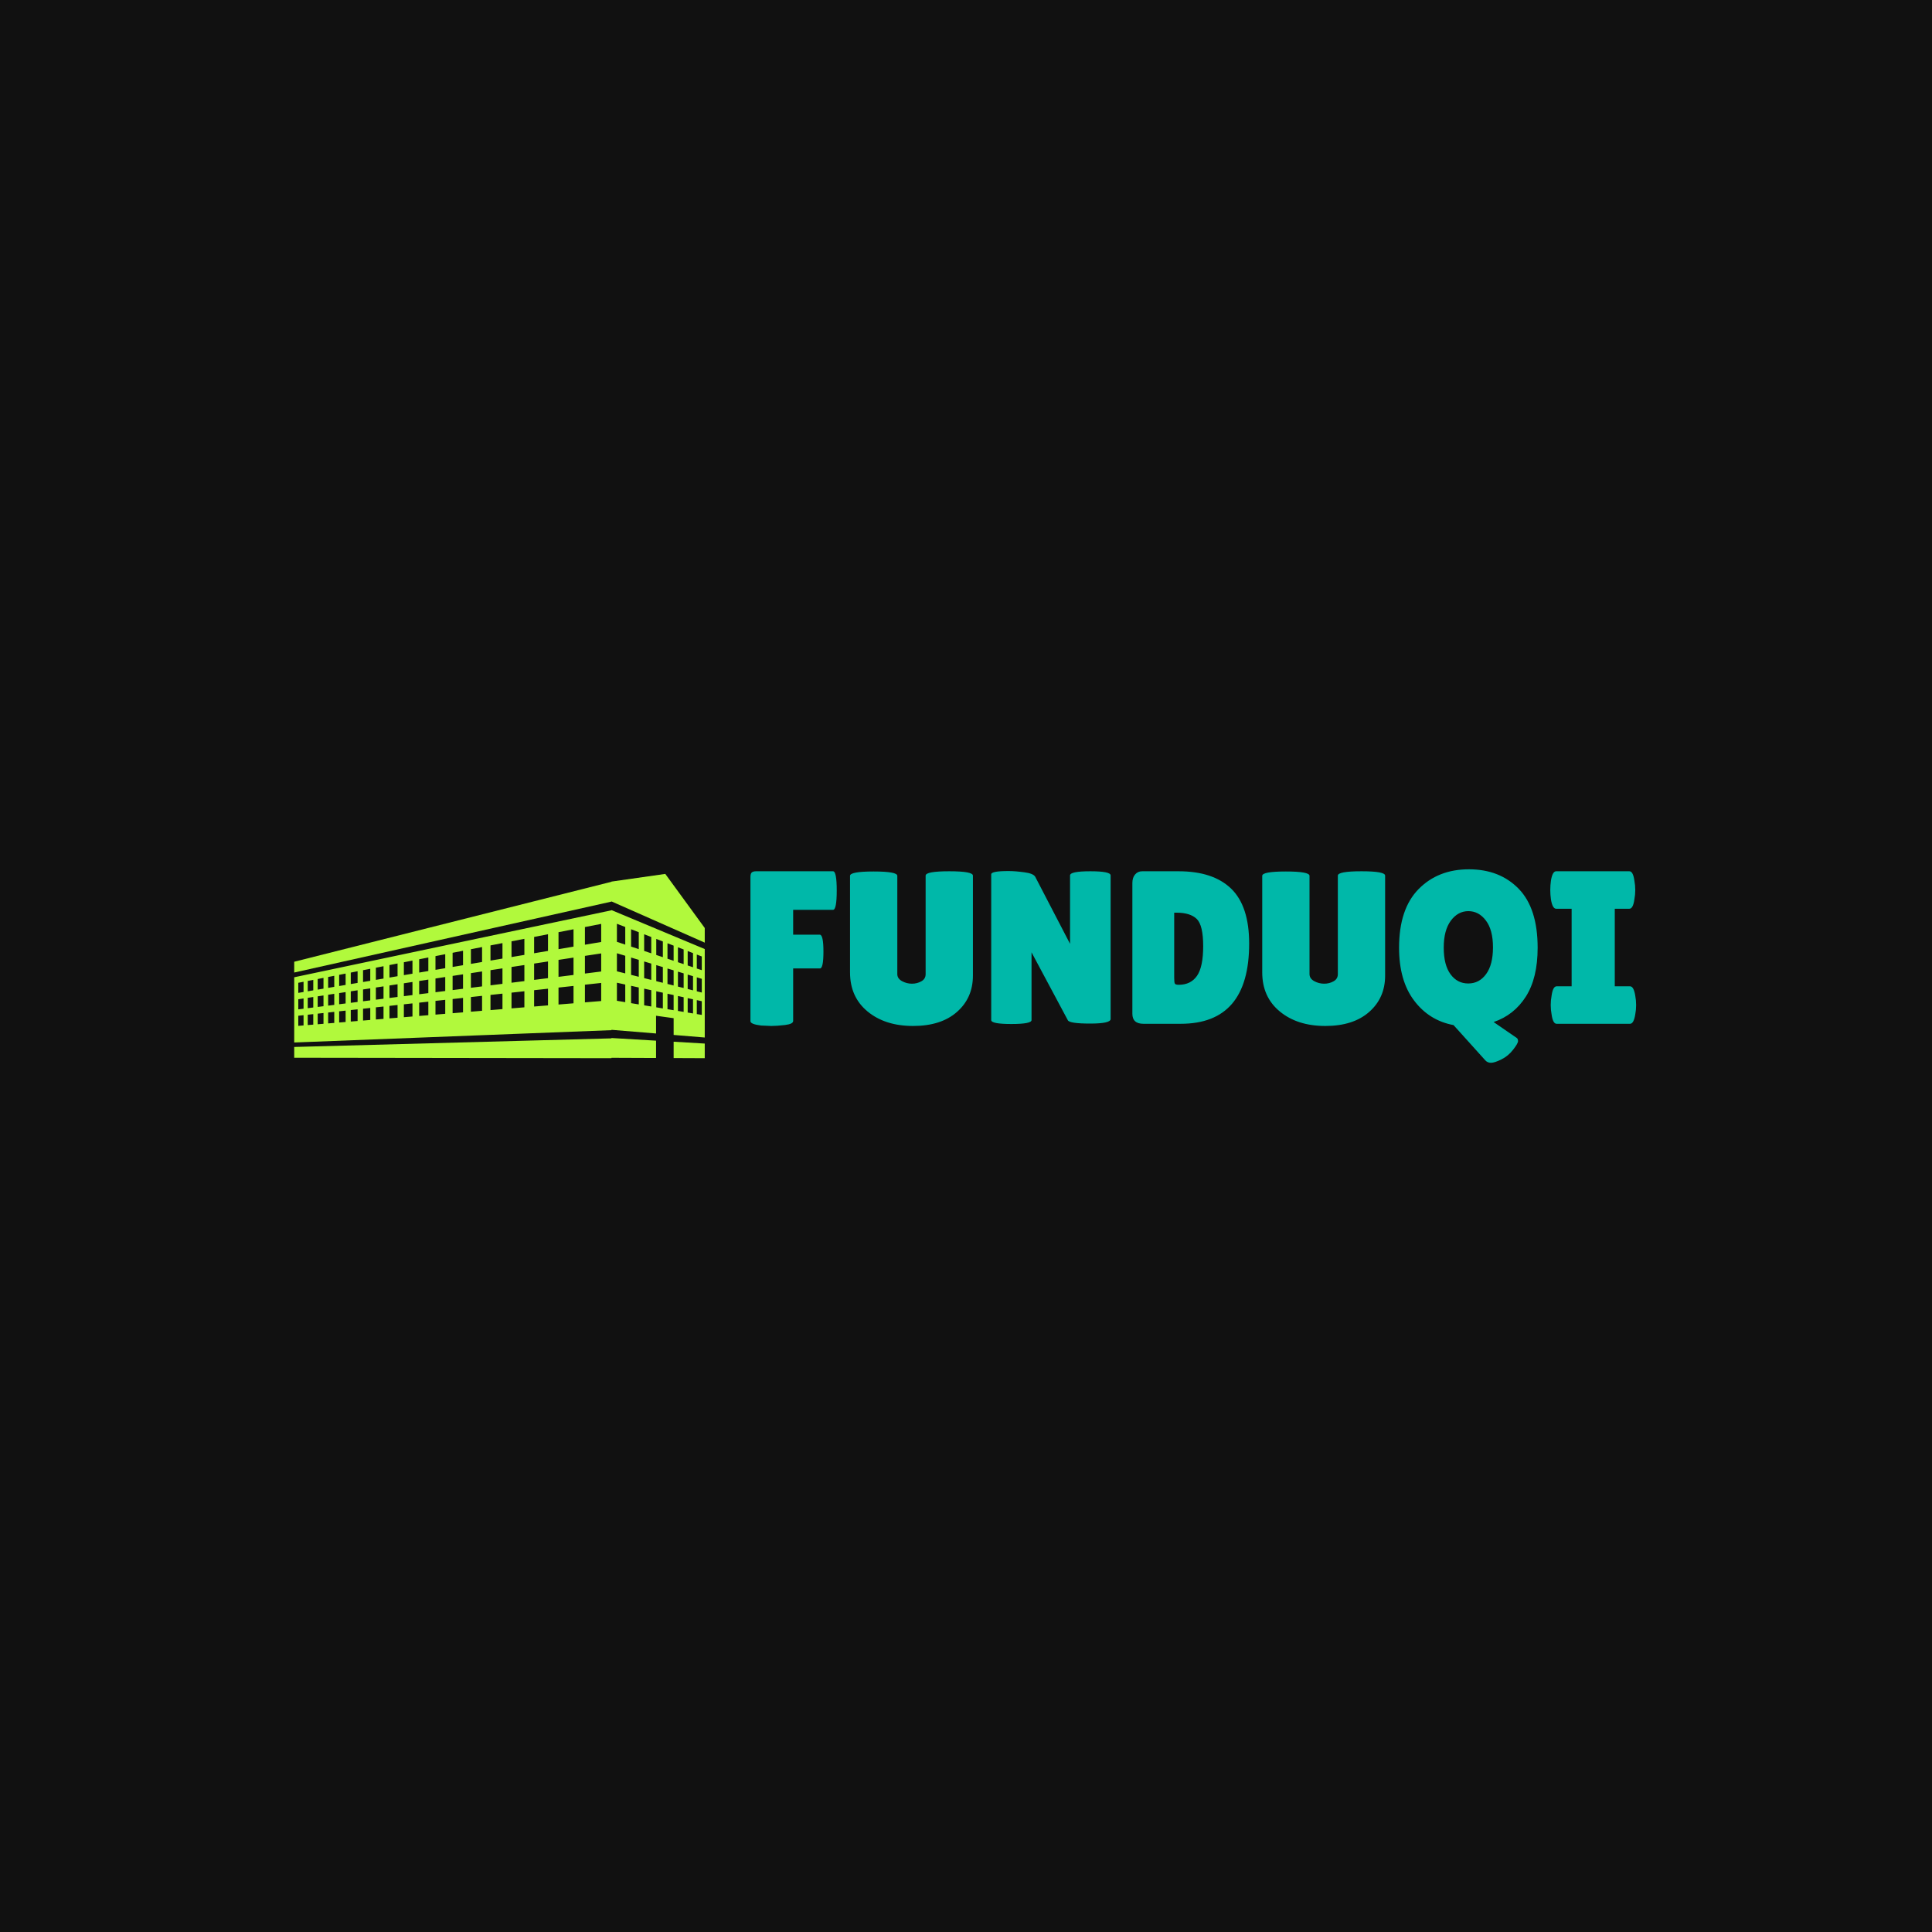 <svg xmlns="http://www.w3.org/2000/svg" version="1.1" xmlns:xlink="http://www.w3.org/1999/xlink" xmlns:svgjs="http://svgjs.dev/svgjs" width="1000" height="1000" viewBox="0 0 1000 1000"><rect width="1000" height="1000" fill="#111111"></rect><g transform="matrix(0.7,0,0,0.7,149.576,449.975)"><svg viewBox="0 0 396 57" data-background-color="#111111" preserveAspectRatio="xMidYMid meet" height="143" width="1000" xmlns="http://www.w3.org/2000/svg" xmlns:xlink="http://www.w3.org/1999/xlink"><g id="tight-bounds" transform="matrix(1,0,0,1,0.24,-0.014)"><svg viewBox="0 0 395.52 57.028" height="57.028" width="395.52"><g><svg viewBox="0 0 599.241 86.401" height="57.028" width="395.52"><g transform="matrix(1,0,0,1,203.721,0)"><svg viewBox="0 0 395.52 86.401" height="86.401" width="395.52"><g id="textblocktransform"><svg viewBox="0 0 395.52 86.401" height="86.401" width="395.52" id="textblock"><g><svg viewBox="0 0 395.52 86.401" height="86.401" width="395.52"><g transform="matrix(1,0,0,1,0,0)"><svg width="395.52" viewBox="2.25 -35.45 203.24 44.4" height="86.401" data-palette-color="#00b8a9"><path d="M3.55-35L21.2-35Q22.05-35 22.05-30.58 22.05-26.15 21.2-26.15L21.2-26.15 12.05-26.15 12.05-20.45 18.15-20.45Q19-20.45 19-16.57 19-12.7 18.2-12.7L18.2-12.7 12.05-12.7 12.05-0.65Q12.05 0.05 10.18 0.28 8.3 0.5 7.05 0.5L7.05 0.5 4.7 0.4Q2.25 0.1 2.25-0.6L2.25-0.6 2.25-33.7Q2.25-34.5 2.58-34.75 2.9-35 3.55-35L3.55-35ZM42.45-11.4L42.45-34Q42.45-35 47.87-35 53.3-35 53.3-34L53.3-34 53.3-11.05Q53.3-5.95 49.65-2.73 46 0.5 39.57 0.5 33.15 0.5 29.12-2.83 25.1-6.15 25.1-11.8L25.1-11.8 25.1-33.95Q25.1-34.95 30.52-34.95 35.95-34.95 35.95-33.95L35.95-33.95 35.95-11.4Q35.95-10.4 37-9.8L37-9.8Q38.1-9.2 39.3-9.2 40.5-9.2 41.47-9.75 42.45-10.3 42.45-11.4L42.45-11.4ZM84.9-34.05L84.9-1.1Q84.9-0.05 80.2-0.05 75.5-0.05 75.09-0.8L75.09-0.8 66.75-16.4 66.75-0.85Q66.75 0.05 62.12 0.05 57.5 0.05 57.5-0.85L57.5-0.85 57.5-34.3Q57.5-35.05 61.45-35.05L61.45-35.05Q63-35.05 65.07-34.77 67.15-34.5 67.59-33.75L67.59-33.75 75.59-18.35 75.59-34.05Q75.59-35 80.25-35 84.9-35 84.9-34.05L84.9-34.05ZM89.89-2.3L89.89-2.3 89.89-32.3Q89.89-33.55 90.52-34.27 91.14-35 92.14-35L92.14-35 100.49-35Q108.44-35 112.57-31 116.69-27 116.69-18.4L116.69-18.4Q116.69 0 100.99 0L100.99 0 92.44 0Q89.89 0 89.89-2.3ZM99.99-25.5L99.49-25.5 99.49-10.55Q99.49-9.5 99.64-9.22 99.79-8.95 100.54-8.95L100.54-8.95Q103.29-8.95 104.72-11 106.14-13.05 106.14-17.82 106.14-22.6 104.67-24.05 103.19-25.5 99.99-25.5L99.99-25.5ZM137.04-11.4L137.04-34Q137.04-35 142.47-35 147.89-35 147.89-34L147.89-34 147.89-11.05Q147.89-5.95 144.24-2.73 140.59 0.5 134.17 0.5 127.74 0.5 123.72-2.83 119.69-6.15 119.69-11.8L119.69-11.8 119.69-33.95Q119.69-34.95 125.12-34.95 130.54-34.95 130.54-33.95L130.54-33.95 130.54-11.4Q130.54-10.4 131.59-9.8L131.59-9.8Q132.69-9.2 133.89-9.2 135.09-9.2 136.06-9.75 137.04-10.3 137.04-11.4L137.04-11.4ZM151.09-17.45L151.09-17.45Q151.09-26.35 155.56-30.9 160.04-35.45 167.11-35.45 174.19-35.45 178.54-30.98 182.89-26.5 182.89-17.45L182.89-17.45Q182.89-10.5 180.19-6.25 177.49-2 172.79-0.4L172.79-0.4 178.09 3.25Q178.39 3.45 178.39 3.98 178.39 4.5 177.26 5.95 176.14 7.4 174.56 8.18 172.99 8.95 172.19 8.95 171.39 8.95 170.89 8.4L170.89 8.4 163.59 0.3Q157.99-0.75 154.54-5.33 151.09-9.9 151.09-17.45ZM166.99-25.85Q164.59-25.85 162.96-23.65 161.34-21.45 161.34-17.48 161.34-13.5 162.89-11.38 164.44-9.25 166.96-9.25 169.49-9.25 171.06-11.4 172.64-13.55 172.64-17.55 172.64-21.55 171.01-23.7 169.39-25.85 166.99-25.85ZM187.24-8.6L190.69-8.6 190.69-26.4 187.14-26.4Q186.29-26.4 185.94-28.55L185.94-28.55Q185.79-29.6 185.79-30.7 185.79-31.8 185.94-32.85L185.94-32.85Q186.29-35 187.14-35L187.14-35 203.94-35Q204.79-35 205.09-32.85L205.09-32.85Q205.29-31.8 205.29-30.7 205.29-29.6 205.09-28.55L205.09-28.55Q204.79-26.4 203.94-26.4L203.94-26.4 200.59-26.4 200.59-8.6 204.09-8.6Q204.94-8.6 205.29-6.45L205.29-6.45Q205.49-5.4 205.49-4.3 205.49-3.2 205.29-2.15L205.29-2.15Q204.94 0 204.09 0L204.09 0 187.24 0Q186.39 0 186.09-2.15L186.09-2.15Q185.89-3.2 185.89-4.3 185.89-5.4 186.09-6.45L186.09-6.45Q186.39-8.6 187.24-8.6L187.24-8.6Z" opacity="1" transform="matrix(1,0,0,1,0,0)" fill="#00b8a9" class="wordmark-text-0" data-fill-palette-color="primary" id="text-0"></path></svg></g></svg></g></svg></g></svg></g><g transform="matrix(1,0,0,1,0,2.056)"><svg viewBox="0 0 183.324 82.29" height="82.29" width="183.324"><g><svg xmlns="http://www.w3.org/2000/svg" xmlns:xlink="http://www.w3.org/1999/xlink" version="1.0" x="0" y="0" viewBox="3.611 29.177 92.778 41.646" enable-background="new 0 0 100 100" xml:space="preserve" height="82.29" width="183.324" class="icon-icon-0" data-fill-palette-color="accent" id="icon-0"><polygon fill="#b1f93c" points="89.357,67.1 96.389,67.519 96.389,70.823 89.357,70.793 " data-fill-palette-color="accent"></polygon><polygon fill="#b1f93c" points="75.304,66.344 3.611,68.286 3.611,70.723 75.304,70.823 75.304,70.736 85.386,70.778 85.386,66.862   75.304,66.264 " data-fill-palette-color="accent"></polygon><polygon fill="#b1f93c" points="87.471,29.177 75.304,30.914 75.304,30.956 3.611,49.028 3.611,51.465 75.304,35.435 75.304,35.389   96.389,44.709 96.389,41.402 " data-fill-palette-color="accent"></polygon><path fill="#b1f93c" d="M75.304 37.353l21.085 8.807v19.989l-7.031-0.58v-3.784l-3.972-0.554v4.01l-10.082-0.83v0.078L3.611 67.276v-14.74l71.692-15.135V37.353zM5.721 61.104l-1.188 0.129v2.283l1.188-0.099V61.104zM5.721 57.326l-1.188 0.183v2.281l1.188-0.147V57.326zM5.721 53.552l-1.188 0.23v2.282l1.188-0.199V53.552zM7.919 60.864l-1.251 0.137v2.339l1.251-0.103V60.864zM7.919 56.995l-1.251 0.188v2.341l1.251-0.158V56.995zM7.919 53.123l-1.251 0.243v2.34l1.251-0.21V53.123zM10.229 60.616l-1.313 0.141v2.399l1.313-0.106V60.616zM10.229 56.645l-1.313 0.199v2.396l1.313-0.163V56.645zM10.229 52.674L8.916 52.93v2.399l1.313-0.222V52.674zM12.663 60.352l-1.384 0.151v2.46l1.384-0.114V60.352zM12.663 56.276l-1.384 0.209v2.464l1.384-0.175V56.276zM12.663 52.202l-1.384 0.27v2.459l1.384-0.23V52.202zM15.229 60.074l-1.461 0.157v2.526l1.461-0.117V60.074zM15.229 55.888l-1.461 0.222v2.524l1.461-0.182V55.888zM15.229 51.702l-1.461 0.284v2.528l1.461-0.247V51.702zM17.935 59.78l-1.542 0.167v2.597l1.542-0.127V59.78zM17.935 55.477l-1.542 0.235v2.597l1.542-0.193V55.477zM17.935 51.175l-1.542 0.302v2.594l1.542-0.258V51.175zM20.798 59.47l-1.632 0.177v2.67l1.632-0.135V59.47zM20.798 55.045l-1.632 0.246v2.669l1.632-0.203V55.045zM20.798 50.62l-1.632 0.316v2.668l1.632-0.272V50.62zM23.794 59.146l-1.729 0.188v2.746l1.729-0.144V59.146zM23.794 54.59l-1.729 0.262V57.6l1.729-0.216V54.59zM23.794 50.038l-1.729 0.336v2.745l1.729-0.292V50.038zM26.967 58.801l-1.831 0.201v2.823l1.831-0.147V58.801zM26.967 54.112l-1.831 0.276v2.826l1.831-0.229V54.112zM26.967 49.42l-1.831 0.356v2.827l1.831-0.309V49.42zM30.336 58.438l-1.944 0.212v2.911l1.944-0.159V58.438zM30.336 53.601l-1.944 0.296v2.911l1.944-0.243V53.601zM30.336 48.765l-1.944 0.379v2.911l1.944-0.326V48.765zM33.922 58.049l-2.069 0.226v3.002l2.069-0.169V58.049zM33.922 53.059l-2.069 0.312v3.004l2.069-0.258V53.059zM33.922 48.067l-2.069 0.403v3.004l2.069-0.349V48.067zM37.742 57.634l-2.206 0.238v3.103l2.206-0.18V57.634zM37.742 52.479l-2.206 0.334v3.103l2.206-0.277V52.479zM37.742 47.324l-2.206 0.429v3.102l2.206-0.369V47.324zM41.764 57.197l-2.357 0.258v3.203l2.357-0.193V57.197zM41.764 51.87l-2.357 0.358v3.203l2.357-0.296V51.87zM41.764 46.544l-2.357 0.458v3.203l2.357-0.396V46.544zM46.064 56.733l-2.522 0.272v3.313l2.522-0.207V56.733zM46.064 51.221l-2.522 0.381v3.312l2.522-0.316V51.221zM46.064 45.706l-2.522 0.492v3.313l2.522-0.425V45.706zM50.675 56.235l-2.707 0.291v3.431l2.707-0.224V56.235zM50.675 50.523l-2.707 0.409v3.428l2.707-0.339V50.523zM50.675 44.812l-2.707 0.526v3.429l2.707-0.455V44.812zM55.627 55.696l-2.909 0.315v3.555l2.909-0.238V55.696zM55.627 49.772l-2.909 0.44v3.555l2.909-0.364V49.772zM55.627 43.849l-2.909 0.564v3.556l2.909-0.489V43.849zM60.965 55.121l-3.136 0.337v3.689l3.136-0.256V55.121zM60.965 48.964l-3.136 0.476v3.689l3.136-0.393V48.964zM60.965 42.811l-3.136 0.609v3.688l3.136-0.527V42.811zM66.733 54.495l-3.392 0.368v3.831l3.392-0.276V54.495zM66.733 48.09l-3.392 0.516v3.834l3.392-0.425V48.09zM66.733 41.688l-3.392 0.659v3.836l3.392-0.572V41.688zM72.987 53.816l-3.678 0.398v3.993l3.678-0.302V53.816zM72.987 47.145l-3.678 0.557v3.993l3.678-0.463V47.145zM72.987 40.472l-3.678 0.716v3.991l3.678-0.617V40.472zM94.592 50.558l1.13 0.375v-3.097l-1.13-0.436V50.558zM94.592 55.704l1.13 0.282V52.89l-1.13-0.341V55.704zM94.592 60.852l1.13 0.189v-3.097l-1.13-0.246V60.852zM92.532 49.867l1.207 0.406v-3.199l-1.207-0.466V49.867zM92.532 55.188l1.207 0.304v-3.199l-1.207-0.365V55.188zM92.532 60.511l1.207 0.2v-3.198l-1.207-0.264V60.511zM90.328 49.132l1.292 0.433v-3.309l-1.292-0.497V49.132zM90.328 54.64l1.292 0.321v-3.309l-1.292-0.389V54.64zM90.328 60.143l1.292 0.216V57.05l-1.292-0.28V60.143zM87.967 48.344l1.387 0.463v-3.423l-1.387-0.534V48.344zM87.967 54.048l1.387 0.345v-3.422l-1.387-0.417V54.048zM87.967 59.75l1.387 0.229v-3.423l-1.387-0.301V59.75zM85.431 47.499l1.49 0.496v-3.548l-1.49-0.576V47.499zM85.431 53.415l1.49 0.371v-3.549l-1.49-0.449V53.415zM85.431 59.328l1.49 0.25v-3.552l-1.49-0.322V59.328zM82.696 46.585l1.605 0.535v-3.681l-1.605-0.622V46.585zM82.696 52.729l1.605 0.402v-3.684l-1.605-0.483V52.729zM82.696 58.873l1.605 0.269v-3.684l-1.605-0.349V58.873zM79.742 45.6l1.735 0.58v-3.83l-1.735-0.669V45.6zM79.742 51.99l1.735 0.436v-3.83l-1.735-0.522V51.99zM79.742 58.384l1.735 0.288v-3.828l-1.735-0.379V58.384zM76.539 44.531l1.884 0.627v-3.985l-1.884-0.724V44.531zM76.539 51.19l1.884 0.47v-3.983l-1.884-0.568V51.19zM76.539 57.85l1.884 0.314v-3.985l-1.884-0.411V57.85z" data-fill-palette-color="accent"></path></svg></g></svg></g></svg></g><defs></defs></svg><rect width="395.52" height="57.028" fill="none" stroke="none" visibility="hidden"></rect></g></svg></g></svg>